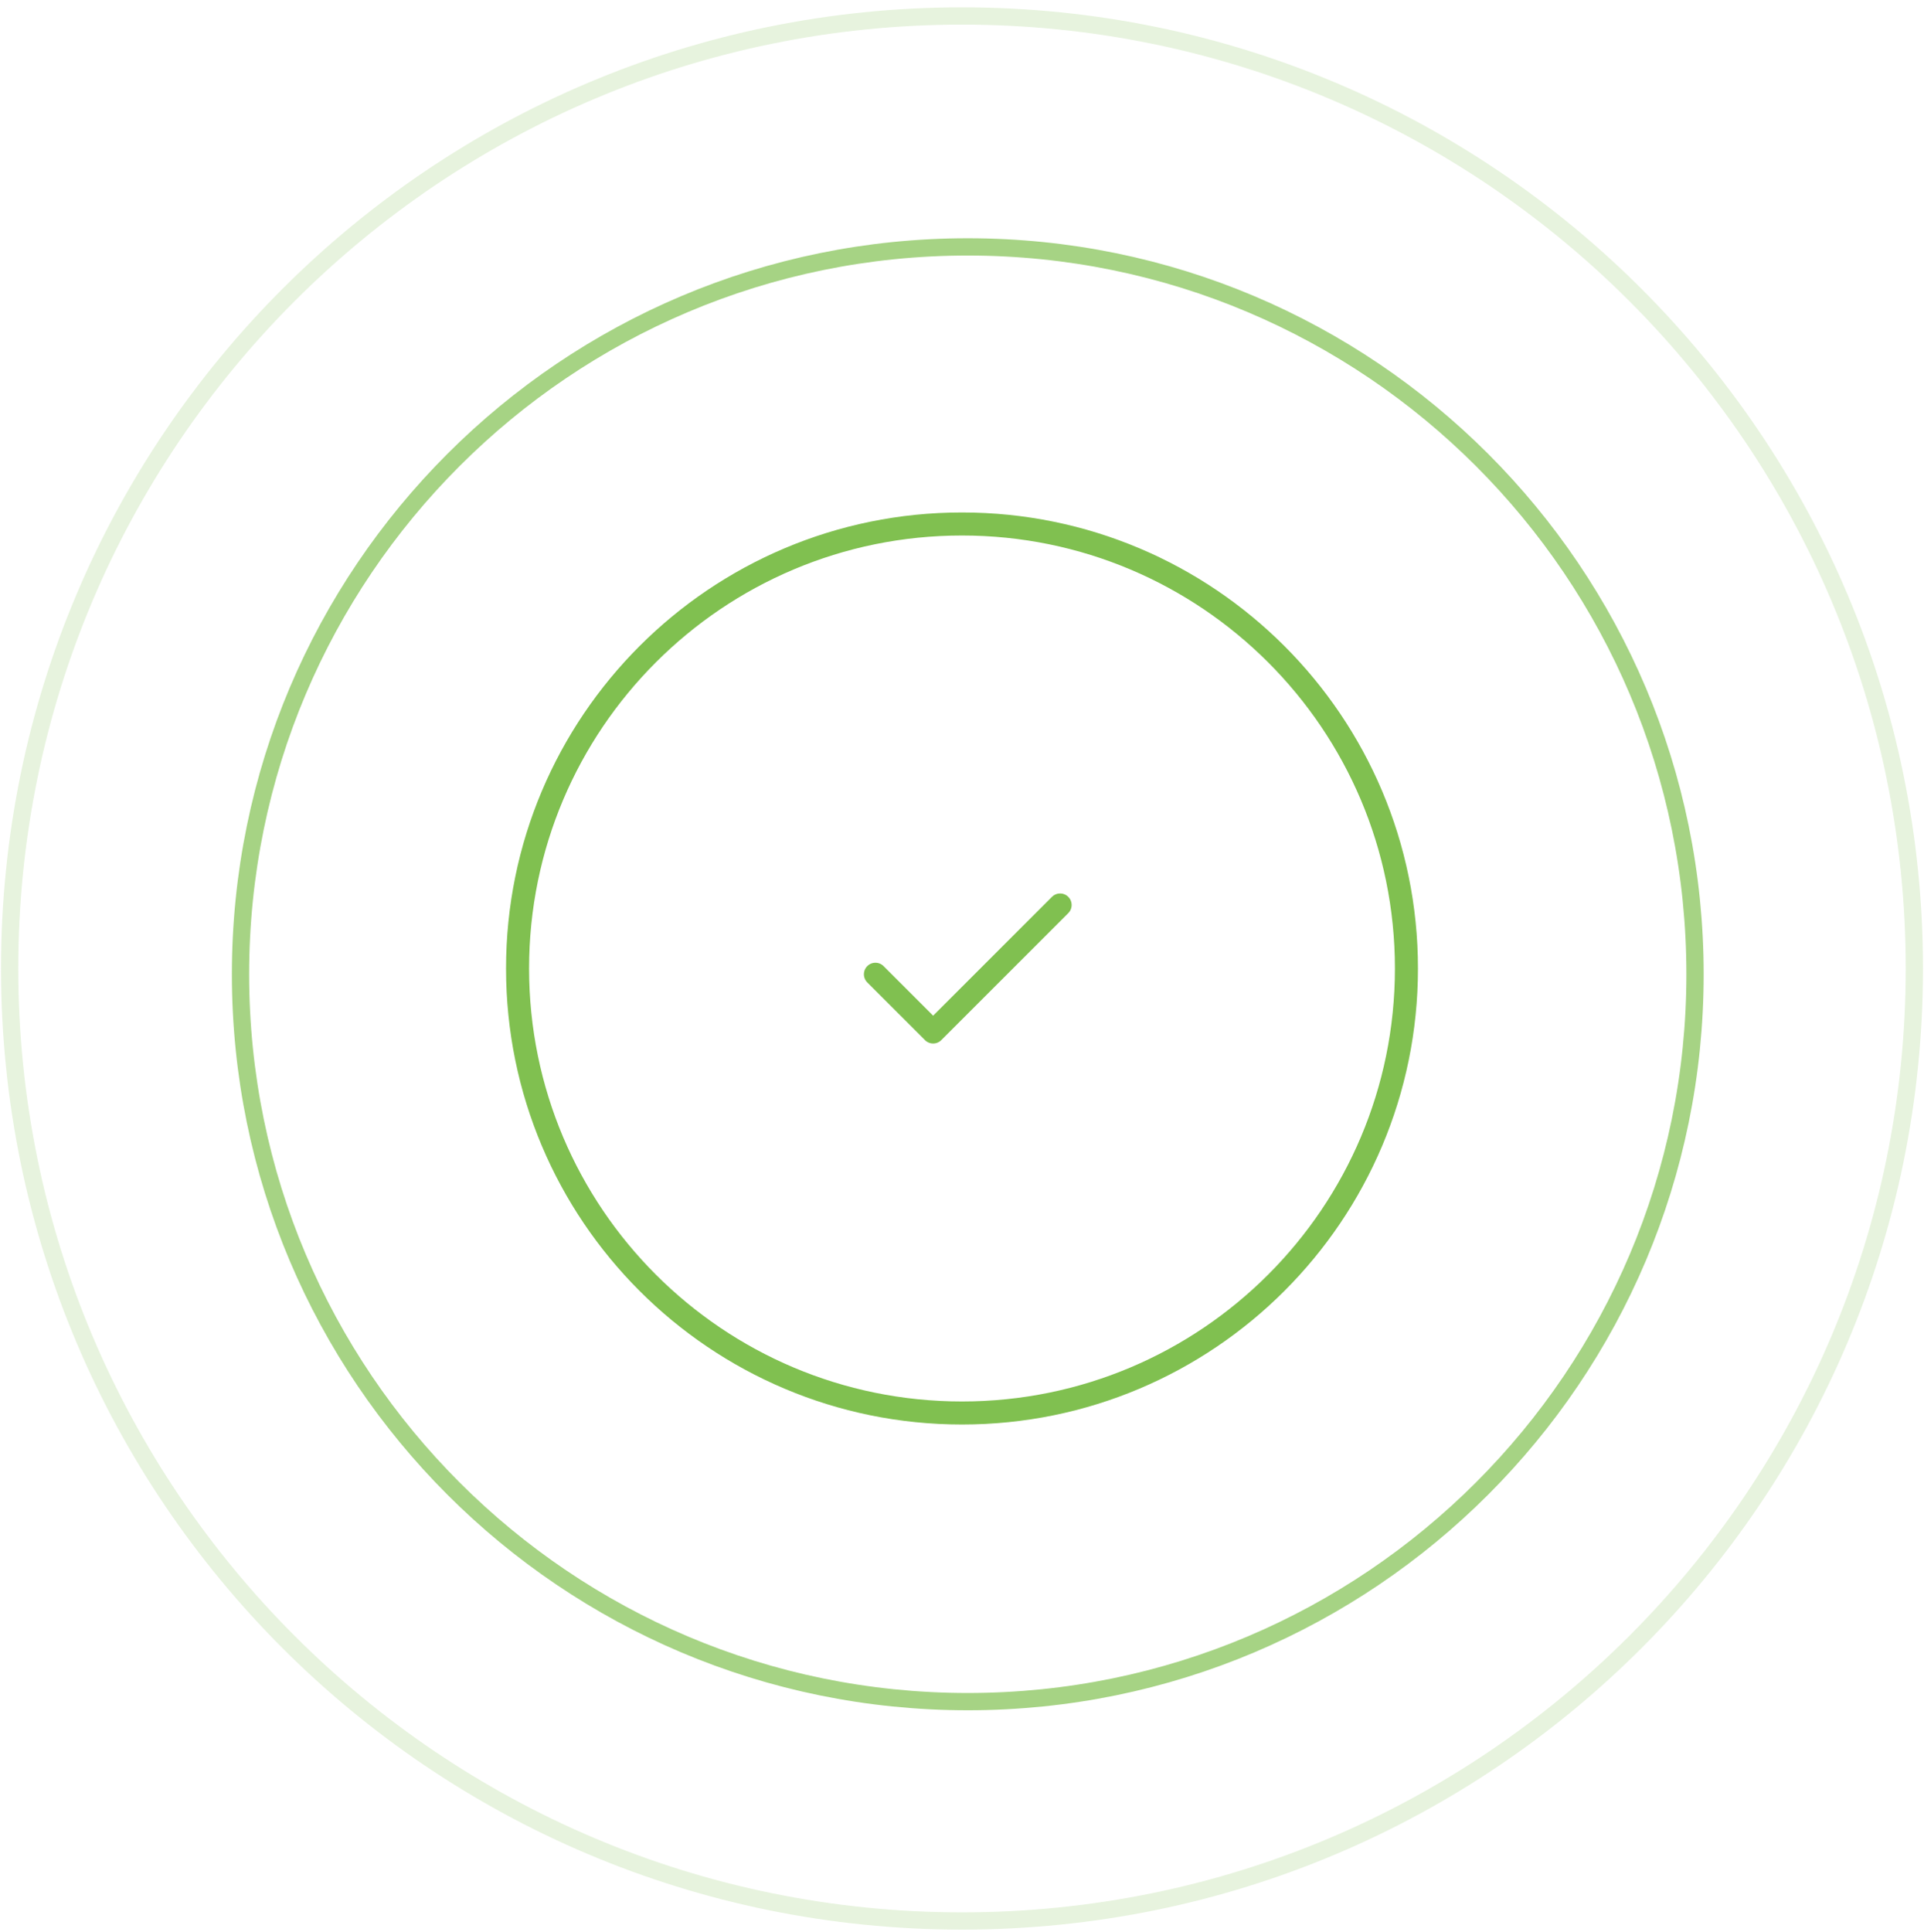 <svg width="255" height="256" viewBox="0 0 255 256" fill="none" xmlns="http://www.w3.org/2000/svg">
<path opacity="0.185" fill-rule="evenodd" clip-rule="evenodd" d="M127.5 254.562C197.211 254.562 253.722 198.05 253.722 128.34C253.722 58.629 197.211 2.117 127.5 2.117C57.789 2.117 1.278 58.629 1.278 128.34C1.278 198.05 57.789 254.562 127.5 254.562Z" stroke="#80C050" stroke-width="2.29"/>
<path opacity="0.701" fill-rule="evenodd" clip-rule="evenodd" d="M128.265 225.493C181.499 225.493 224.653 182.338 224.653 129.105C224.653 75.871 181.499 32.717 128.265 32.717C75.031 32.717 31.877 75.871 31.877 129.105C31.877 182.338 75.031 225.493 128.265 225.493Z" stroke="#80C050" stroke-width="2.29"/>
<path fill-rule="evenodd" clip-rule="evenodd" d="M127.5 187.243C160.032 187.243 186.404 160.871 186.404 128.339C186.404 95.808 160.032 69.436 127.5 69.436C94.968 69.436 68.596 95.808 68.596 128.339C68.596 160.871 94.968 187.243 127.5 187.243Z" stroke="#80C050" stroke-width="3.054"/>
<path d="M140.505 119.925L123.675 136.754L116.025 129.105" stroke="#80C050" stroke-width="3.054" stroke-linecap="round" stroke-linejoin="round"/>
</svg>
